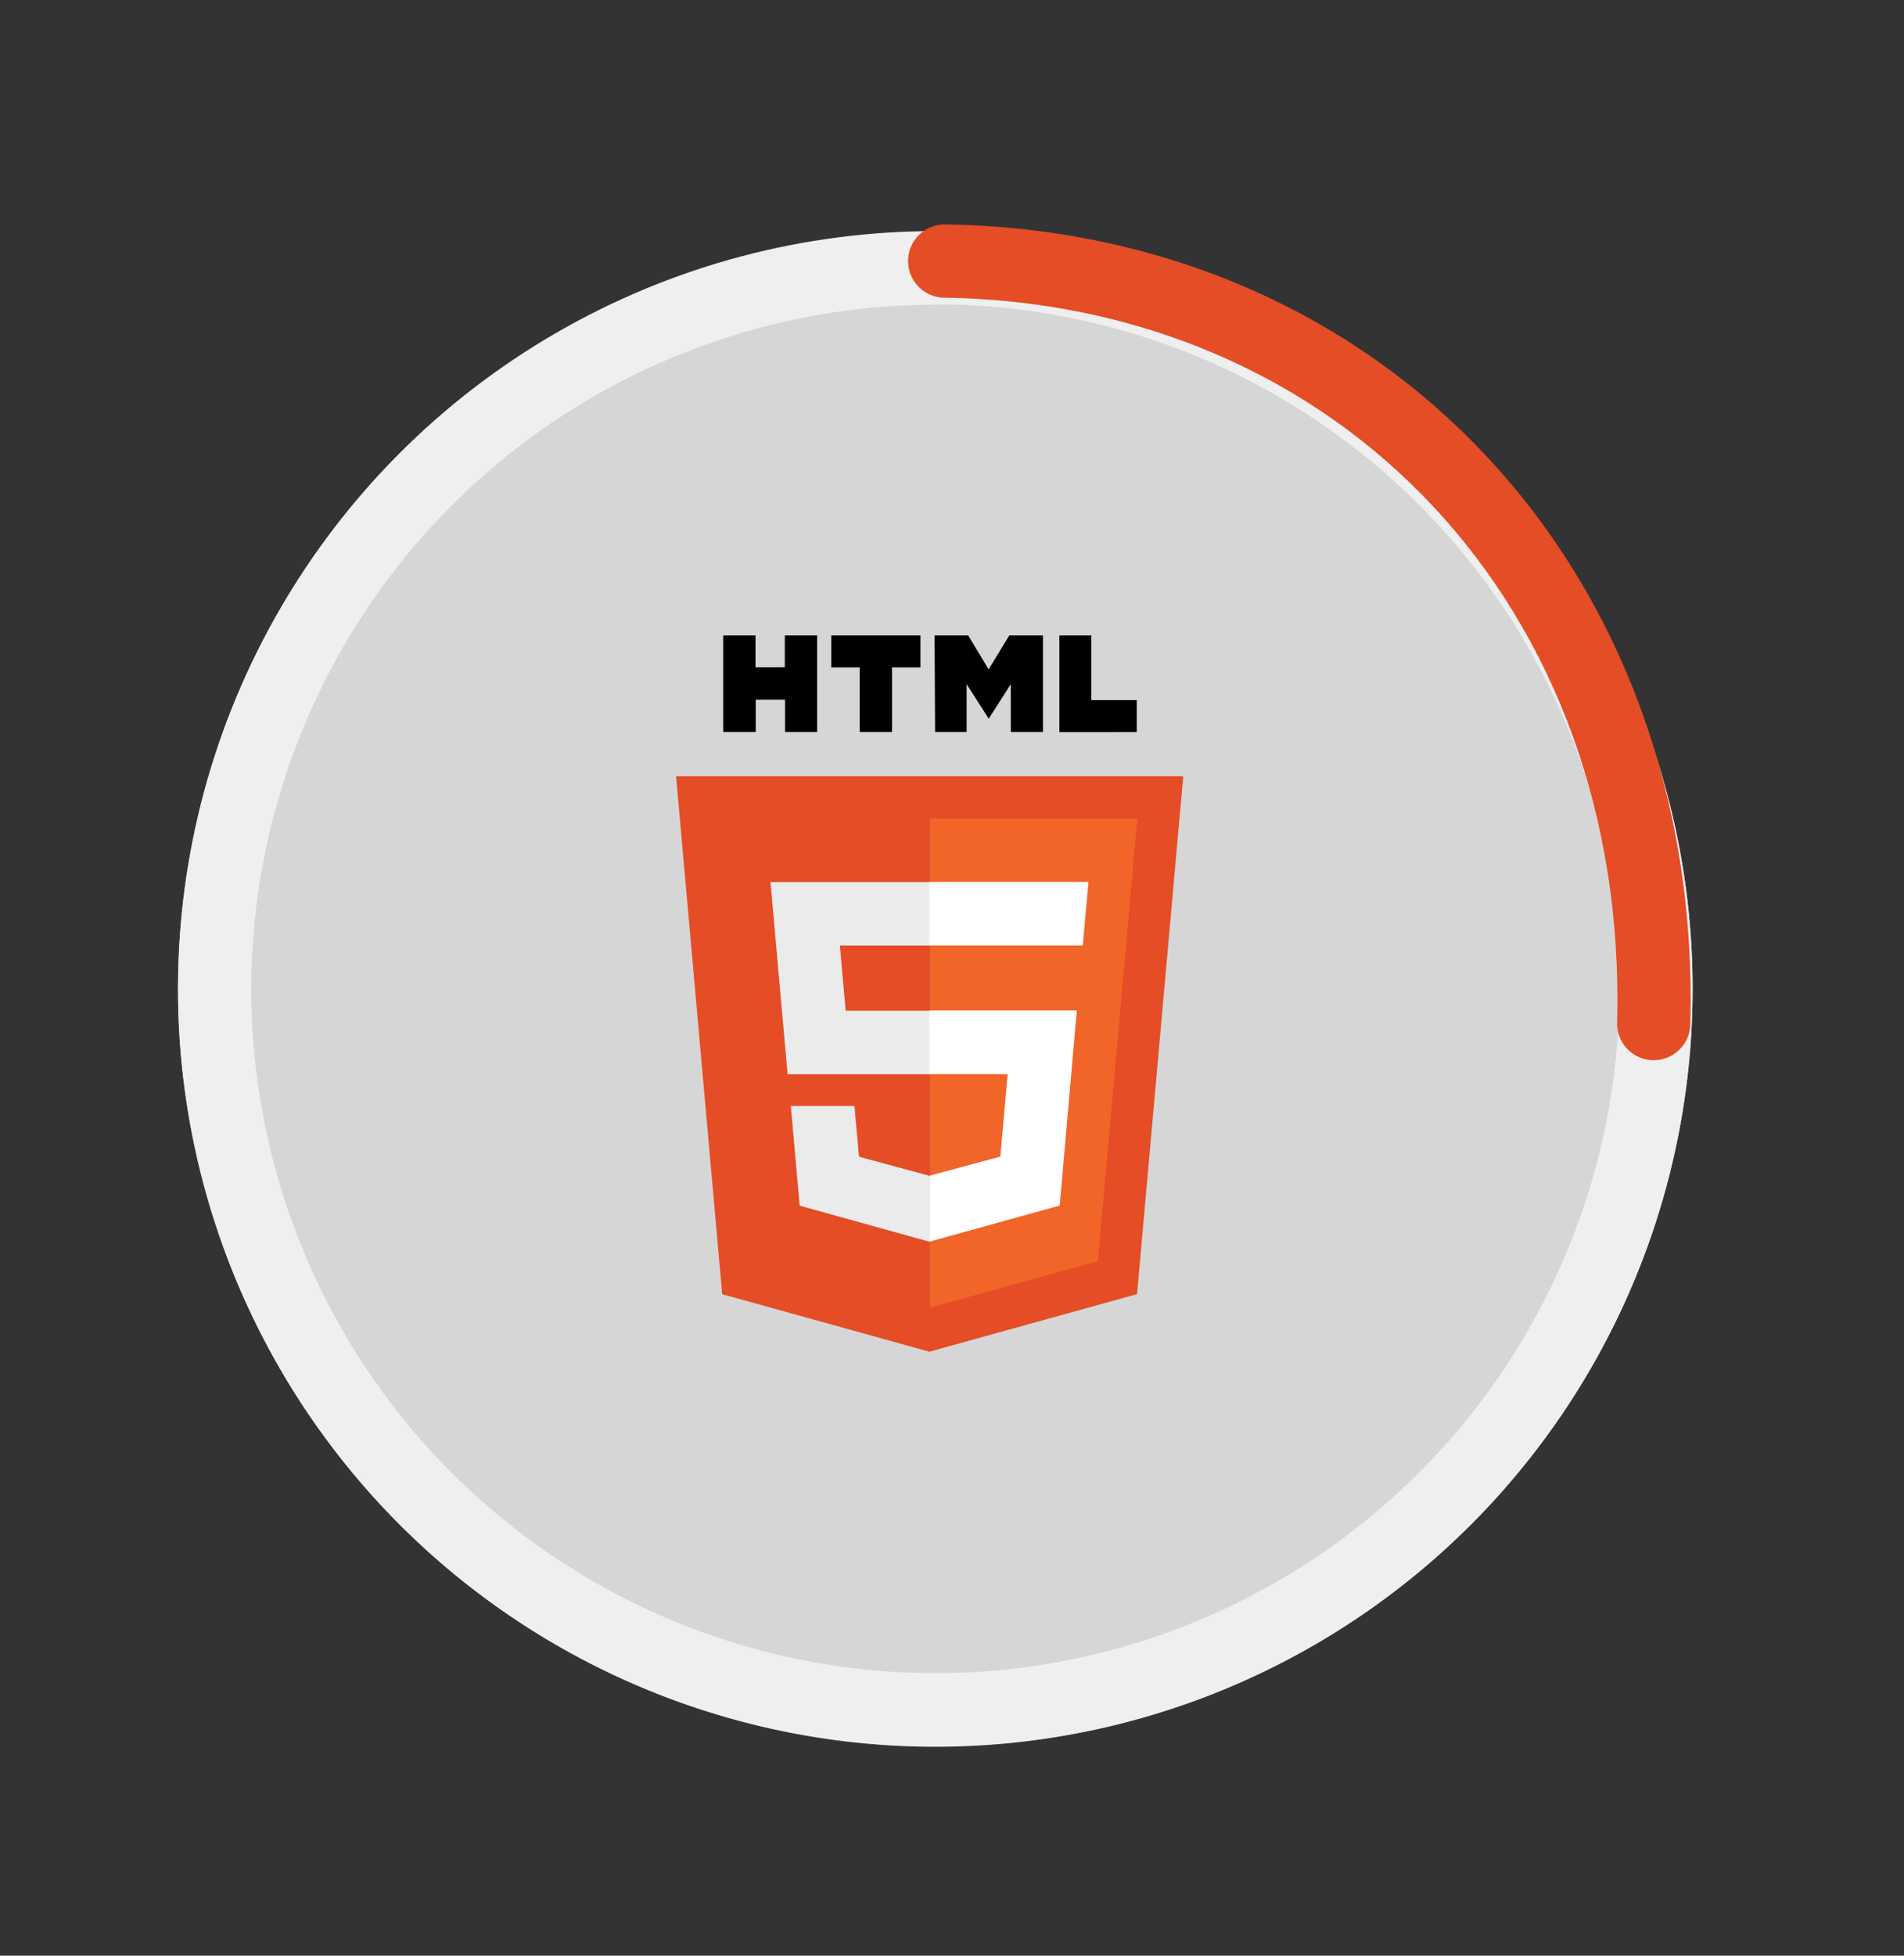 <svg id="Capa_1" data-name="Capa 1" xmlns="http://www.w3.org/2000/svg" viewBox="0 0 260 266.93"><rect x="0" y="0" width="260" height="266.93" fill="#333333" stroke="none"/><defs><style>.cls-1{opacity:0.8;}.cls-2{fill:#fff;}.cls-3{fill:#efefef;}.cls-4{fill:none;stroke:#e44d26;stroke-linecap:round;stroke-miterlimit:10;stroke-width:10px;}.cls-5{fill:#e44d26;}.cls-6{fill:#f16529;}.cls-7{fill:#ebebeb;}</style></defs><title>Mesa de trabajo 30 copia 15</title><g class="cls-1"><circle class="cls-2" cx="127.72" cy="134.95" r="103.41"/></g><path class="cls-3" d="M127.72,41.54A93.41,93.41,0,1,1,34.31,135a93.52,93.52,0,0,1,93.41-93.41m0-10A103.41,103.41,0,1,0,231.13,135,103.41,103.41,0,0,0,127.72,31.54Z"/><path class="cls-4" d="M129,35.63c57.08.86,98.44,44.83,96.82,104.07"/><path class="cls-5" d="M161.58,105.94l-6.31,70.69-28.36,7.86-28.29-7.85-6.3-70.7h69.26Z"/><path class="cls-6" d="M127,178.48l22.92-6.35,5.39-60.41H127Z"/><path class="cls-7" d="M114.69,129.06H127v-8.67H105.21l.21,2.33,2.13,23.9H127v-8.67H115.48Zm2,21.89h-8.7l1.21,13.61,17.76,4.93h0v-9h0l-9.66-2.61-.62-6.92Z"/><path d="M98.76,86.73h4.41v4.35h4V86.73h4.41V99.91H107.2V95.5h-4v4.41H98.76V86.73ZM117.4,91.1h-3.88V86.73h12.17V91.1h-3.88v8.81H117.4V91.1h0Zm10.22-4.37h4.59L135,91.36l2.82-4.63h4.6V99.91h-4.39V93.38l-3,4.69H135l-3-4.69v6.53h-4.31Zm17,0h4.41v8.83h6.2v4.36H144.66V86.73Z"/><path class="cls-2" d="M126.92,146.61H137.6l-1,11.25-9.67,2.61v9l17.78-4.93.13-1.47,2-22.83.21-2.33H126.92v8.67Zm0-17.57v0h20.94l.17-1.95.4-4.4.21-2.33H126.92V129Z"/></svg>